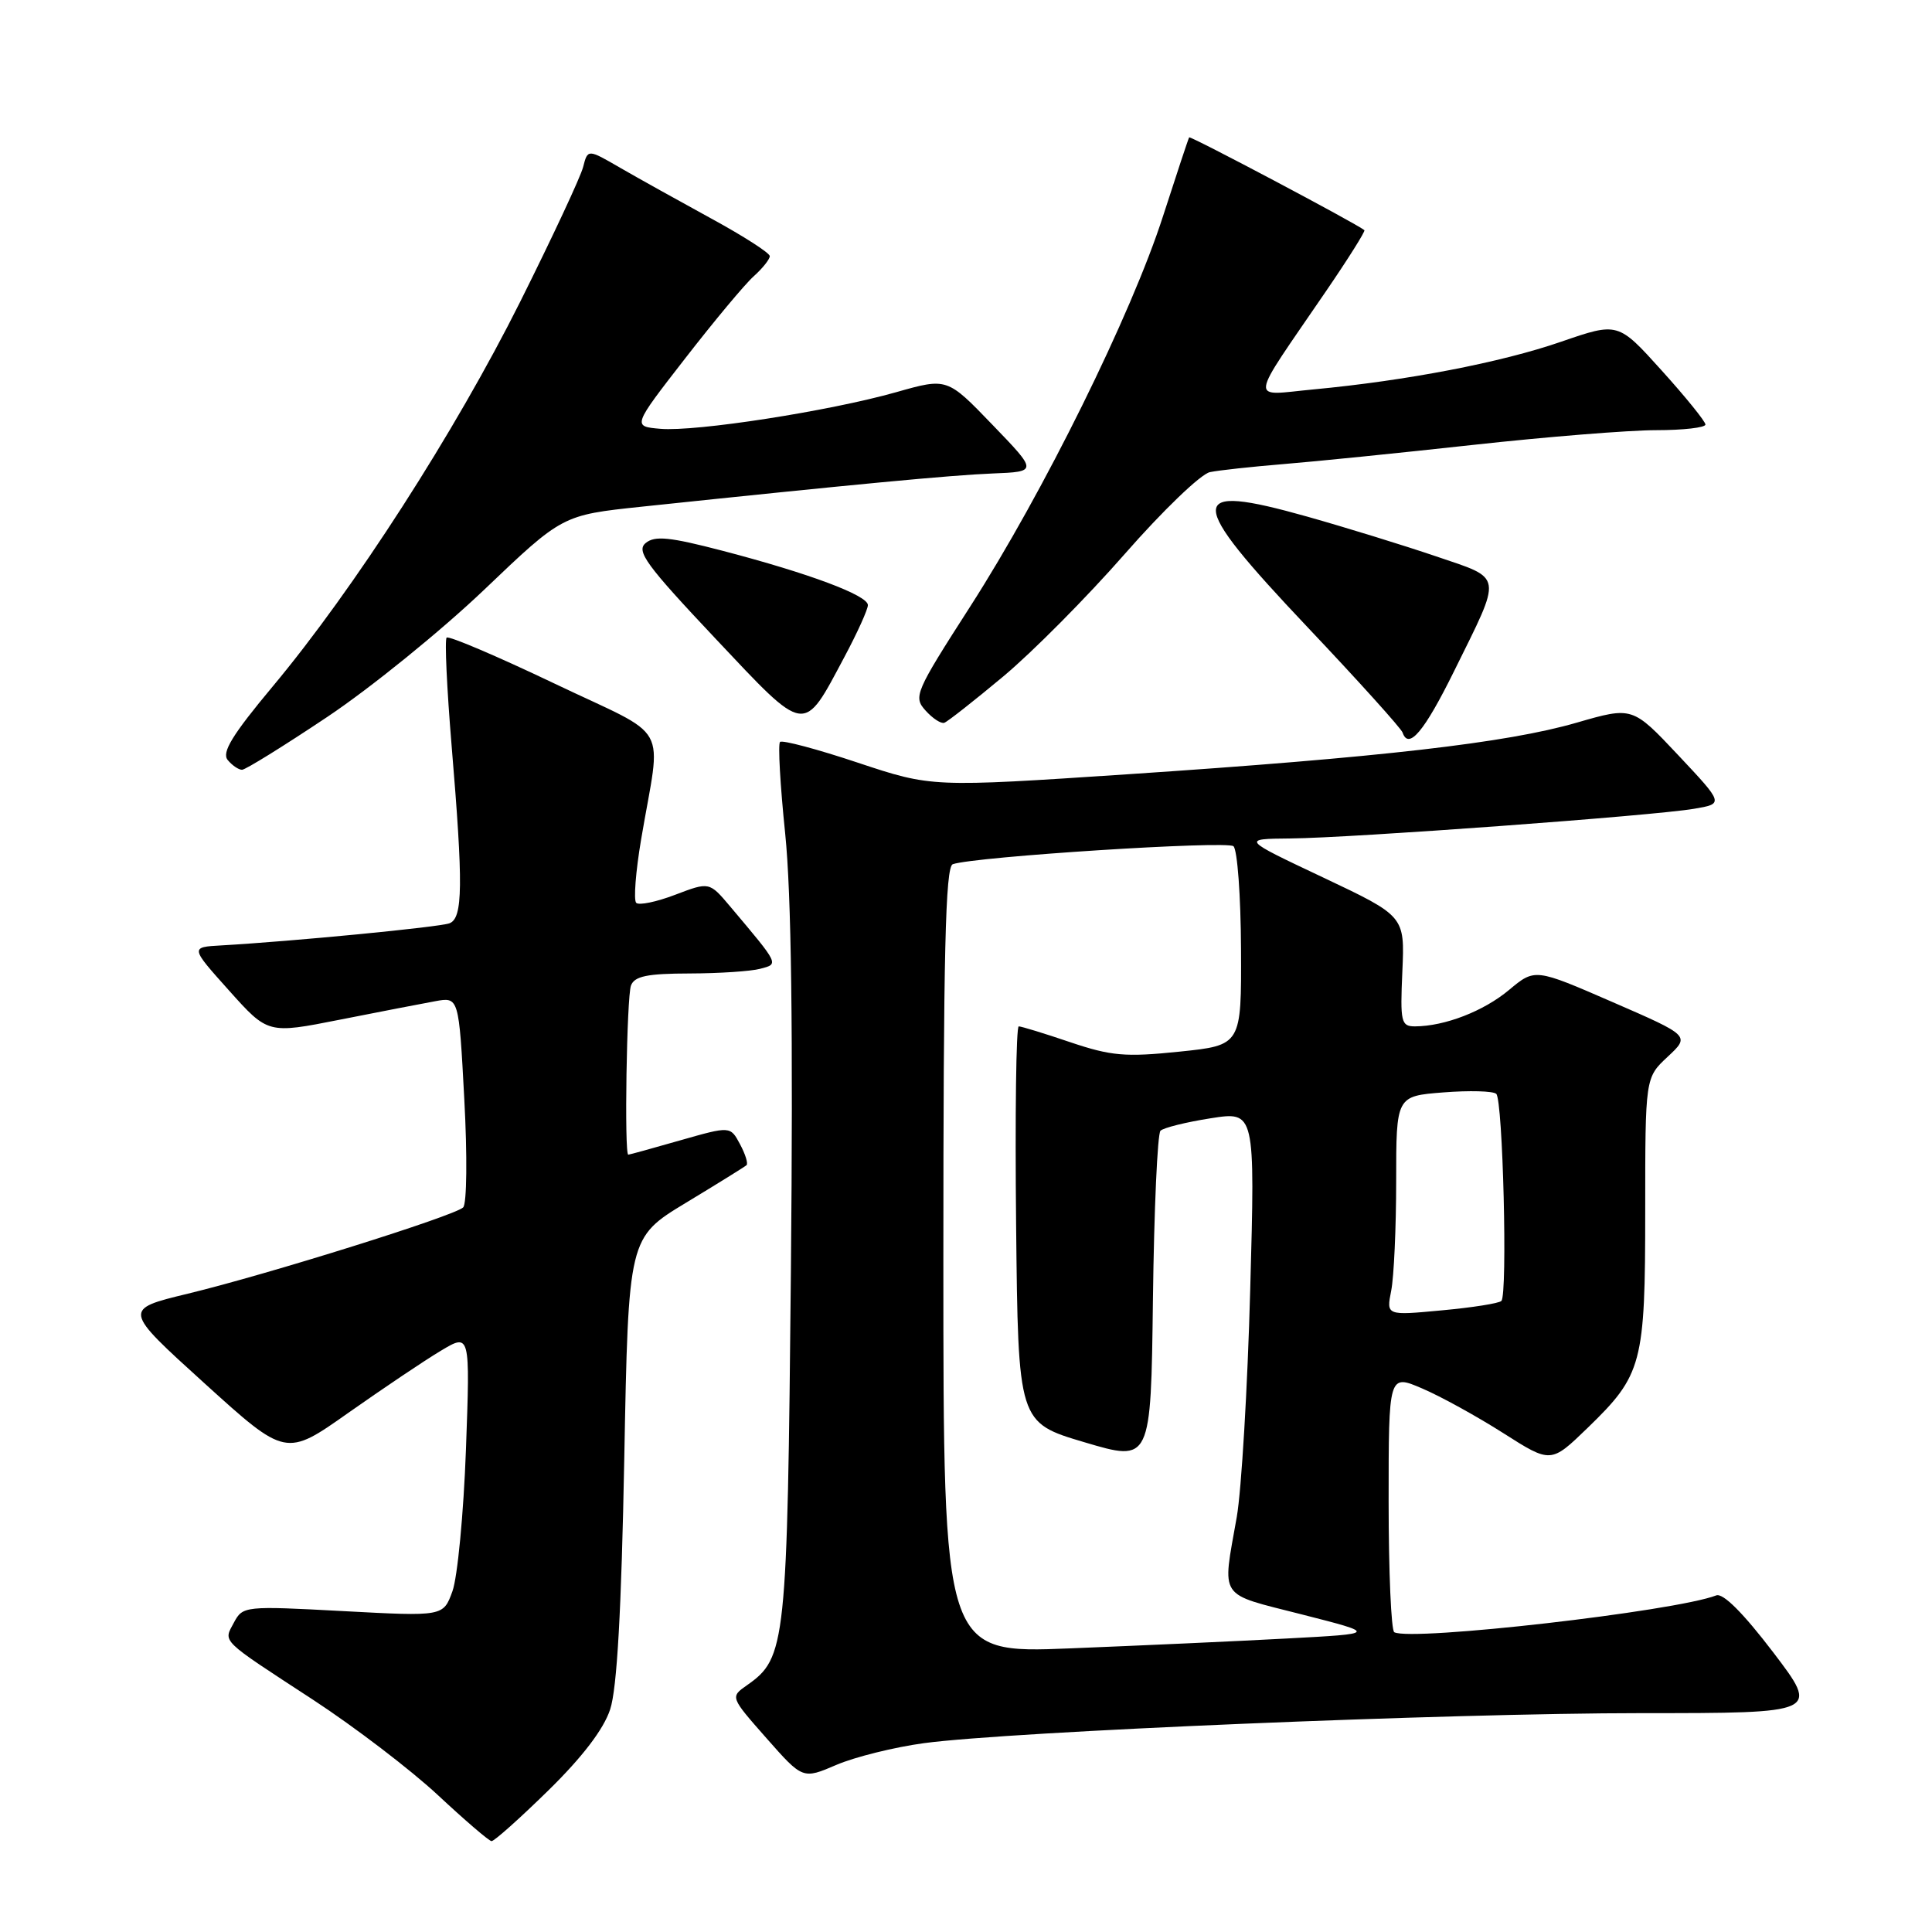 <?xml version="1.0" encoding="UTF-8" standalone="no"?>
<!DOCTYPE svg PUBLIC "-//W3C//DTD SVG 1.1//EN" "http://www.w3.org/Graphics/SVG/1.1/DTD/svg11.dtd" >
<svg xmlns="http://www.w3.org/2000/svg" xmlns:xlink="http://www.w3.org/1999/xlink" version="1.1" viewBox="0 0 256 256">
 <g >
 <path fill="currentColor"
d=" M 72.65 237.25 C 77.17 232.82 79.99 229.13 80.85 226.50 C 81.76 223.74 82.34 213.40 82.72 193.24 C 83.27 163.99 83.27 163.99 90.88 159.38 C 95.07 156.85 98.69 154.60 98.92 154.39 C 99.15 154.17 98.76 152.92 98.05 151.60 C 96.77 149.21 96.77 149.21 90.14 151.10 C 86.49 152.15 83.39 153.00 83.25 153.00 C 82.71 153.00 83.04 132.07 83.61 130.58 C 84.08 129.35 85.77 129.00 91.36 128.99 C 95.29 128.98 99.51 128.70 100.73 128.37 C 103.22 127.71 103.32 127.91 96.75 120.11 C 93.99 116.84 93.99 116.84 89.47 118.56 C 86.99 119.51 84.66 119.99 84.30 119.63 C 83.94 119.27 84.23 115.50 84.95 111.24 C 87.63 95.36 89.13 98.05 73.44 90.56 C 65.87 86.95 59.45 84.21 59.18 84.49 C 58.91 84.76 59.21 91.20 59.84 98.79 C 61.39 117.31 61.34 121.65 59.56 122.34 C 58.22 122.85 38.80 124.73 29.35 125.27 C 25.20 125.50 25.20 125.50 30.35 131.25 C 35.50 137.00 35.50 137.00 45.00 135.12 C 50.23 134.09 55.92 132.98 57.65 132.67 C 60.80 132.09 60.80 132.09 61.52 145.62 C 61.93 153.14 61.86 159.52 61.37 159.99 C 60.19 161.12 35.56 168.84 24.89 171.42 C 16.29 173.50 16.29 173.50 27.08 183.28 C 37.87 193.06 37.87 193.06 46.18 187.19 C 50.76 183.97 56.25 180.27 58.40 178.99 C 62.30 176.65 62.30 176.65 61.74 192.08 C 61.43 200.56 60.62 209.01 59.95 210.85 C 58.74 214.19 58.74 214.19 45.47 213.48 C 32.43 212.78 32.17 212.81 31.00 214.99 C 29.59 217.64 29.03 217.10 41.50 225.24 C 47.00 228.84 54.42 234.51 58.00 237.84 C 61.58 241.18 64.78 243.93 65.13 243.96 C 65.48 243.98 68.86 240.96 72.65 237.25 Z  M 122.41 230.98 C 133.91 229.43 192.02 227.00 217.51 227.00 C 241.09 227.00 241.09 227.00 234.95 218.93 C 230.99 213.74 228.31 211.05 227.41 211.40 C 221.89 213.52 187.06 217.50 184.75 216.28 C 184.34 216.06 184.00 208.27 184.00 198.98 C 184.00 182.07 184.00 182.07 188.45 183.98 C 190.89 185.02 195.73 187.69 199.20 189.90 C 205.50 193.91 205.50 193.91 210.36 189.21 C 217.62 182.18 218.00 180.75 218.00 160.43 C 218.00 142.80 218.00 142.80 220.97 140.03 C 223.95 137.25 223.95 137.25 213.67 132.78 C 203.39 128.31 203.39 128.31 199.96 131.17 C 196.59 133.99 191.44 135.98 187.50 136.00 C 185.65 136.00 185.52 135.45 185.82 128.70 C 186.14 121.39 186.14 121.39 175.32 116.27 C 164.50 111.16 164.50 111.16 171.00 111.10 C 179.08 111.03 219.08 108.09 224.46 107.17 C 228.42 106.50 228.42 106.50 222.37 100.06 C 216.31 93.62 216.31 93.62 208.91 95.76 C 199.67 98.44 182.93 100.36 149.48 102.59 C 123.47 104.32 123.47 104.32 113.67 101.06 C 108.28 99.26 103.64 98.03 103.36 98.31 C 103.07 98.59 103.38 104.05 104.04 110.44 C 104.86 118.42 105.10 136.53 104.80 168.28 C 104.32 218.02 104.15 219.68 98.98 223.30 C 96.75 224.86 96.75 224.86 101.56 230.32 C 106.37 235.77 106.37 235.77 110.84 233.85 C 113.30 232.80 118.51 231.51 122.41 230.98 Z  M 43.36 95.00 C 49.12 91.15 58.49 83.55 64.18 78.12 C 74.52 68.25 74.52 68.25 85.01 67.14 C 113.13 64.18 126.02 62.96 131.50 62.74 C 137.50 62.50 137.50 62.50 131.50 56.28 C 125.50 50.05 125.50 50.05 118.74 51.97 C 109.87 54.48 92.21 57.22 87.51 56.82 C 83.79 56.50 83.79 56.50 90.78 47.50 C 94.62 42.55 98.71 37.64 99.88 36.60 C 101.05 35.55 102.00 34.35 102.00 33.94 C 102.00 33.52 98.51 31.28 94.25 28.96 C 89.99 26.63 84.56 23.61 82.19 22.24 C 77.88 19.74 77.88 19.74 77.27 22.12 C 76.94 23.43 73.18 31.47 68.92 40.00 C 60.32 57.20 46.91 78.06 36.14 90.95 C 30.78 97.37 29.35 99.71 30.17 100.70 C 30.76 101.42 31.62 102.00 32.07 102.00 C 32.52 102.00 37.60 98.85 43.36 95.00 Z  M 192.67 88.94 C 199.12 75.87 199.27 76.78 190.26 73.71 C 185.99 72.26 178.31 69.89 173.20 68.45 C 157.07 63.91 157.08 66.01 173.25 83.10 C 179.99 90.22 185.66 96.51 185.85 97.07 C 186.65 99.41 188.73 96.92 192.67 88.94 Z  M 111.89 87.05 C 113.60 83.85 115.00 80.75 115.00 80.18 C 115.00 78.89 107.22 75.98 95.78 72.99 C 88.72 71.15 86.77 70.95 85.55 71.96 C 84.27 73.02 85.60 74.85 94.75 84.56 C 106.94 97.50 106.37 97.41 111.89 87.05 Z  M 132.93 89.64 C 136.80 86.41 144.05 79.10 149.05 73.39 C 154.05 67.68 159.12 62.80 160.32 62.56 C 161.52 62.31 165.88 61.84 170.00 61.50 C 174.12 61.17 185.47 60.02 195.20 58.95 C 204.94 57.88 215.85 57.00 219.45 57.00 C 223.05 57.00 225.99 56.66 225.98 56.25 C 225.97 55.84 223.36 52.61 220.18 49.09 C 214.40 42.68 214.40 42.68 206.86 45.28 C 198.88 48.04 186.37 50.44 174.04 51.60 C 165.48 52.40 165.31 53.80 175.68 38.62 C 178.65 34.28 180.94 30.63 180.79 30.50 C 179.75 29.63 157.72 17.97 157.57 18.20 C 157.46 18.37 155.91 23.06 154.11 28.63 C 149.91 41.68 138.26 65.26 128.55 80.38 C 121.25 91.74 121.00 92.34 122.64 94.15 C 123.58 95.20 124.70 95.93 125.13 95.77 C 125.56 95.62 129.07 92.86 132.93 89.64 Z  M 125.00 167.01 C 125.00 126.25 125.27 114.85 126.25 114.51 C 129.23 113.50 162.59 111.37 163.44 112.13 C 163.96 112.60 164.41 118.72 164.44 125.74 C 164.50 138.50 164.50 138.50 156.27 139.35 C 149.11 140.09 147.22 139.92 141.82 138.10 C 138.41 136.94 135.33 136.00 134.99 136.00 C 134.64 136.00 134.49 147.81 134.64 162.25 C 134.91 188.50 134.91 188.50 143.71 191.11 C 152.50 193.72 152.50 193.72 152.77 172.14 C 152.92 160.27 153.37 150.23 153.77 149.83 C 154.17 149.43 157.16 148.69 160.41 148.18 C 166.31 147.25 166.31 147.25 165.66 170.88 C 165.31 183.87 164.50 197.43 163.88 201.00 C 161.94 212.05 161.28 211.05 172.50 213.92 C 182.50 216.47 182.50 216.47 170.50 217.11 C 163.90 217.47 150.96 218.05 141.75 218.42 C 125.00 219.09 125.00 219.09 125.00 167.01 Z  M 184.34 171.03 C 184.70 169.23 185.00 162.69 185.00 156.50 C 185.00 145.24 185.00 145.24 191.25 144.75 C 194.69 144.48 197.84 144.56 198.26 144.94 C 199.14 145.72 199.78 171.54 198.94 172.38 C 198.63 172.70 195.08 173.26 191.03 173.63 C 183.69 174.32 183.69 174.32 184.34 171.03 Z "/>
</g>
</svg>